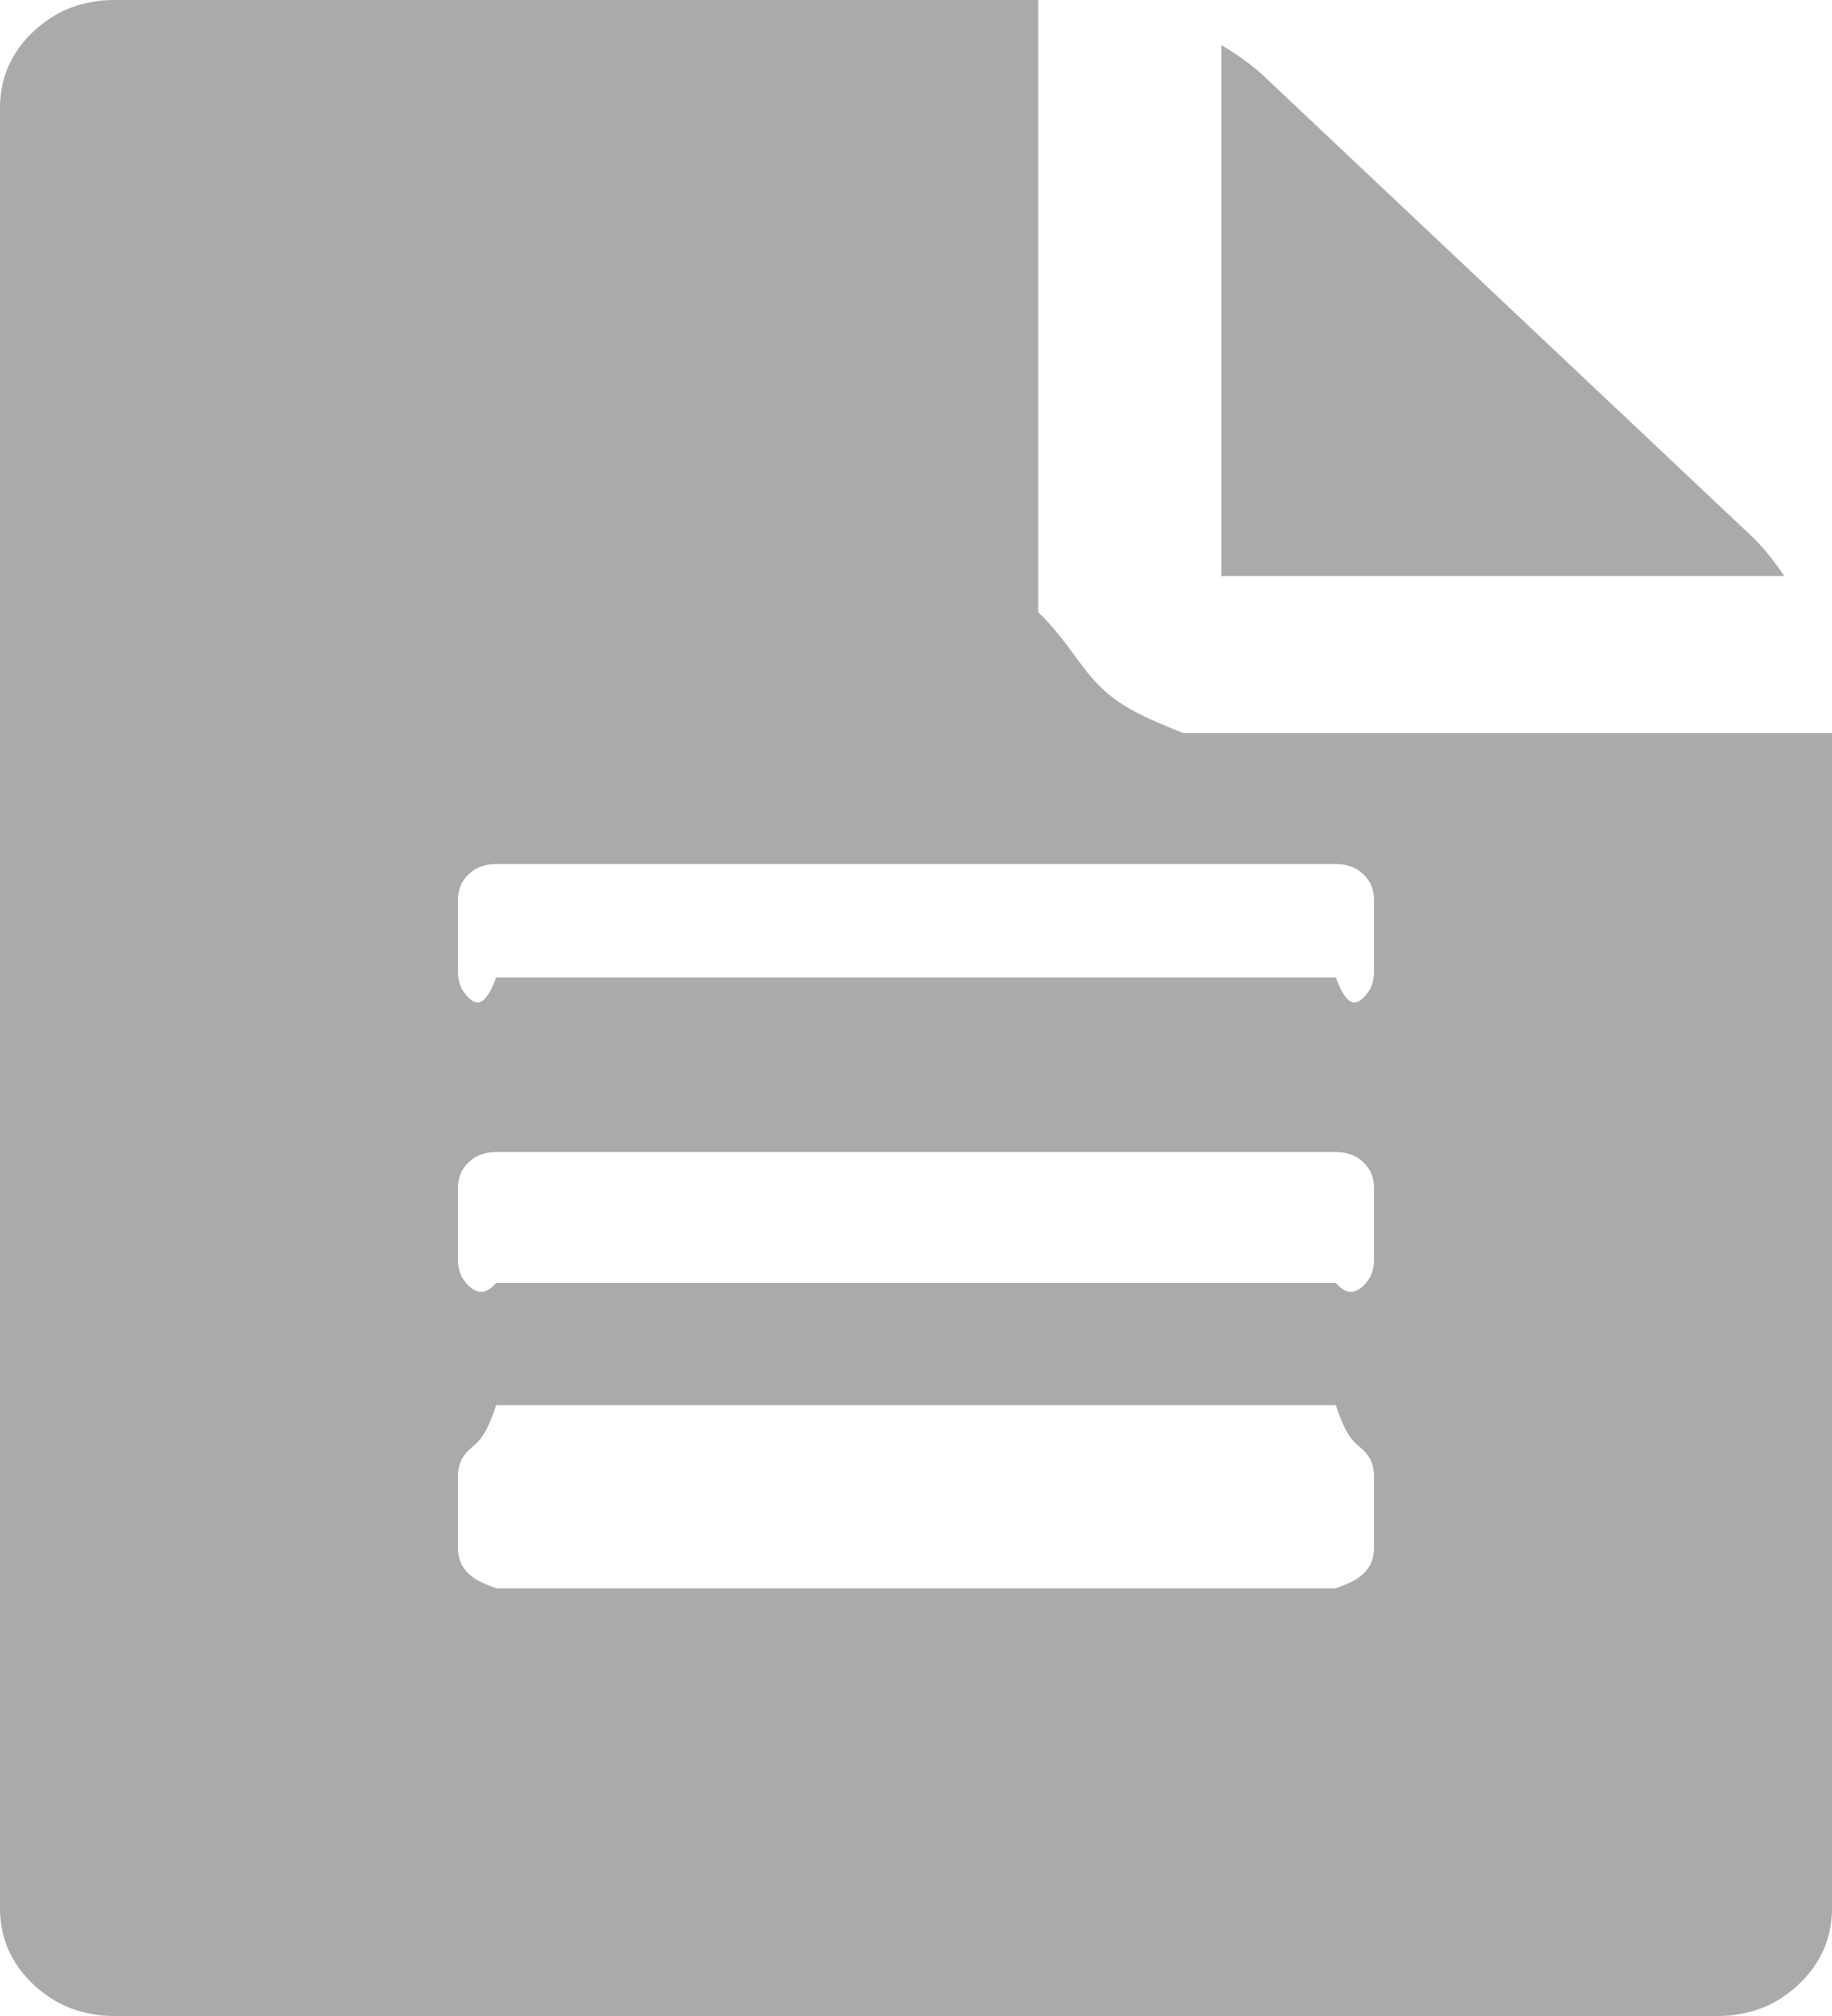 ﻿<?xml version="1.0" encoding="utf-8"?>
<svg version="1.1" xmlns:xlink="http://www.w3.org/1999/xlink" width="30px" height="33px" xmlns="http://www.w3.org/2000/svg">
  <g transform="matrix(1 0 0 1 -267 -692 )">
    <path d="M 20.703 1.252  L 28.672 8.766  C 28.854 8.938  29.036 9.158  29.219 9.429  L 20 9.429  L 20 0.737  C 20.286 0.908  20.521 1.08  20.703 1.252  Z M 18.047 11.27  C 18.411 11.614  18.854 11.786  19.375 12  L 30 12  L 30 31.232  C 30 31.723  29.818 32.141  29.453 32.484  C 29.089 32.828  28.646 33  28.125 33  L 1.875 33  C 1.354 33  0.911 32.828  0.547 32.484  C 0.182 32.141  0 31.723  0 31.232  L 0 1.768  C 0 1.277  0.182 0.859  0.547 0.516  C 0.911 0.172  1.354 0  1.875 0  L 17 0  L 17 10.018  C 17.5 10.509  17.682 10.926  18.047 11.27  Z M 22.324 25.763  C 22.441 25.652  22.5 25.511  22.5 25.339  L 22.5 24.161  C 22.5 23.989  22.441 23.848  22.324 23.737  C 22.207 23.627  22.057 23.571  21.875 23  L 8.125 23  C 7.943 23.571  7.793 23.627  7.676 23.737  C 7.559 23.848  7.5 23.989  7.5 24.161  L 7.5 25.339  C 7.5 25.511  7.559 25.652  7.676 25.763  C 7.793 25.873  7.943 25.929  8.125 26  L 21.875 26  C 22.057 25.929  22.207 25.873  22.324 25.763  Z M 22.324 21.049  C 22.441 20.938  22.5 20.797  22.5 20.625  L 22.5 19.446  C 22.5 19.275  22.441 19.133  22.324 19.023  C 22.207 18.912  22.057 18.857  21.875 18.857  L 8.125 18.857  C 7.943 18.857  7.793 18.912  7.676 19.023  C 7.559 19.133  7.5 19.275  7.5 19.446  L 7.5 20.625  C 7.5 20.797  7.559 20.938  7.676 21.049  C 7.793 21.159  7.943 21.214  8.125 21  L 21.875 21  C 22.057 21.214  22.207 21.159  22.324 21.049  Z M 22.324 16.334  C 22.441 16.224  22.5 16.083  22.5 15.911  L 22.5 14.732  C 22.5 14.56  22.441 14.419  22.324 14.309  C 22.207 14.198  22.057 14.143  21.875 14.143  L 8.125 14.143  C 7.943 14.143  7.793 14.198  7.676 14.309  C 7.559 14.419  7.5 14.56  7.5 14.732  L 7.5 15.911  C 7.5 16.083  7.559 16.224  7.676 16.334  C 7.793 16.445  7.943 16.5  8.125 16  L 21.875 16  C 22.057 16.5  22.207 16.445  22.324 16.334  Z " fill-rule="nonzero" fill="#aaaaaa" stroke="none" transform="matrix(1 0 0 1 267 692 )" />
  </g>
</svg>